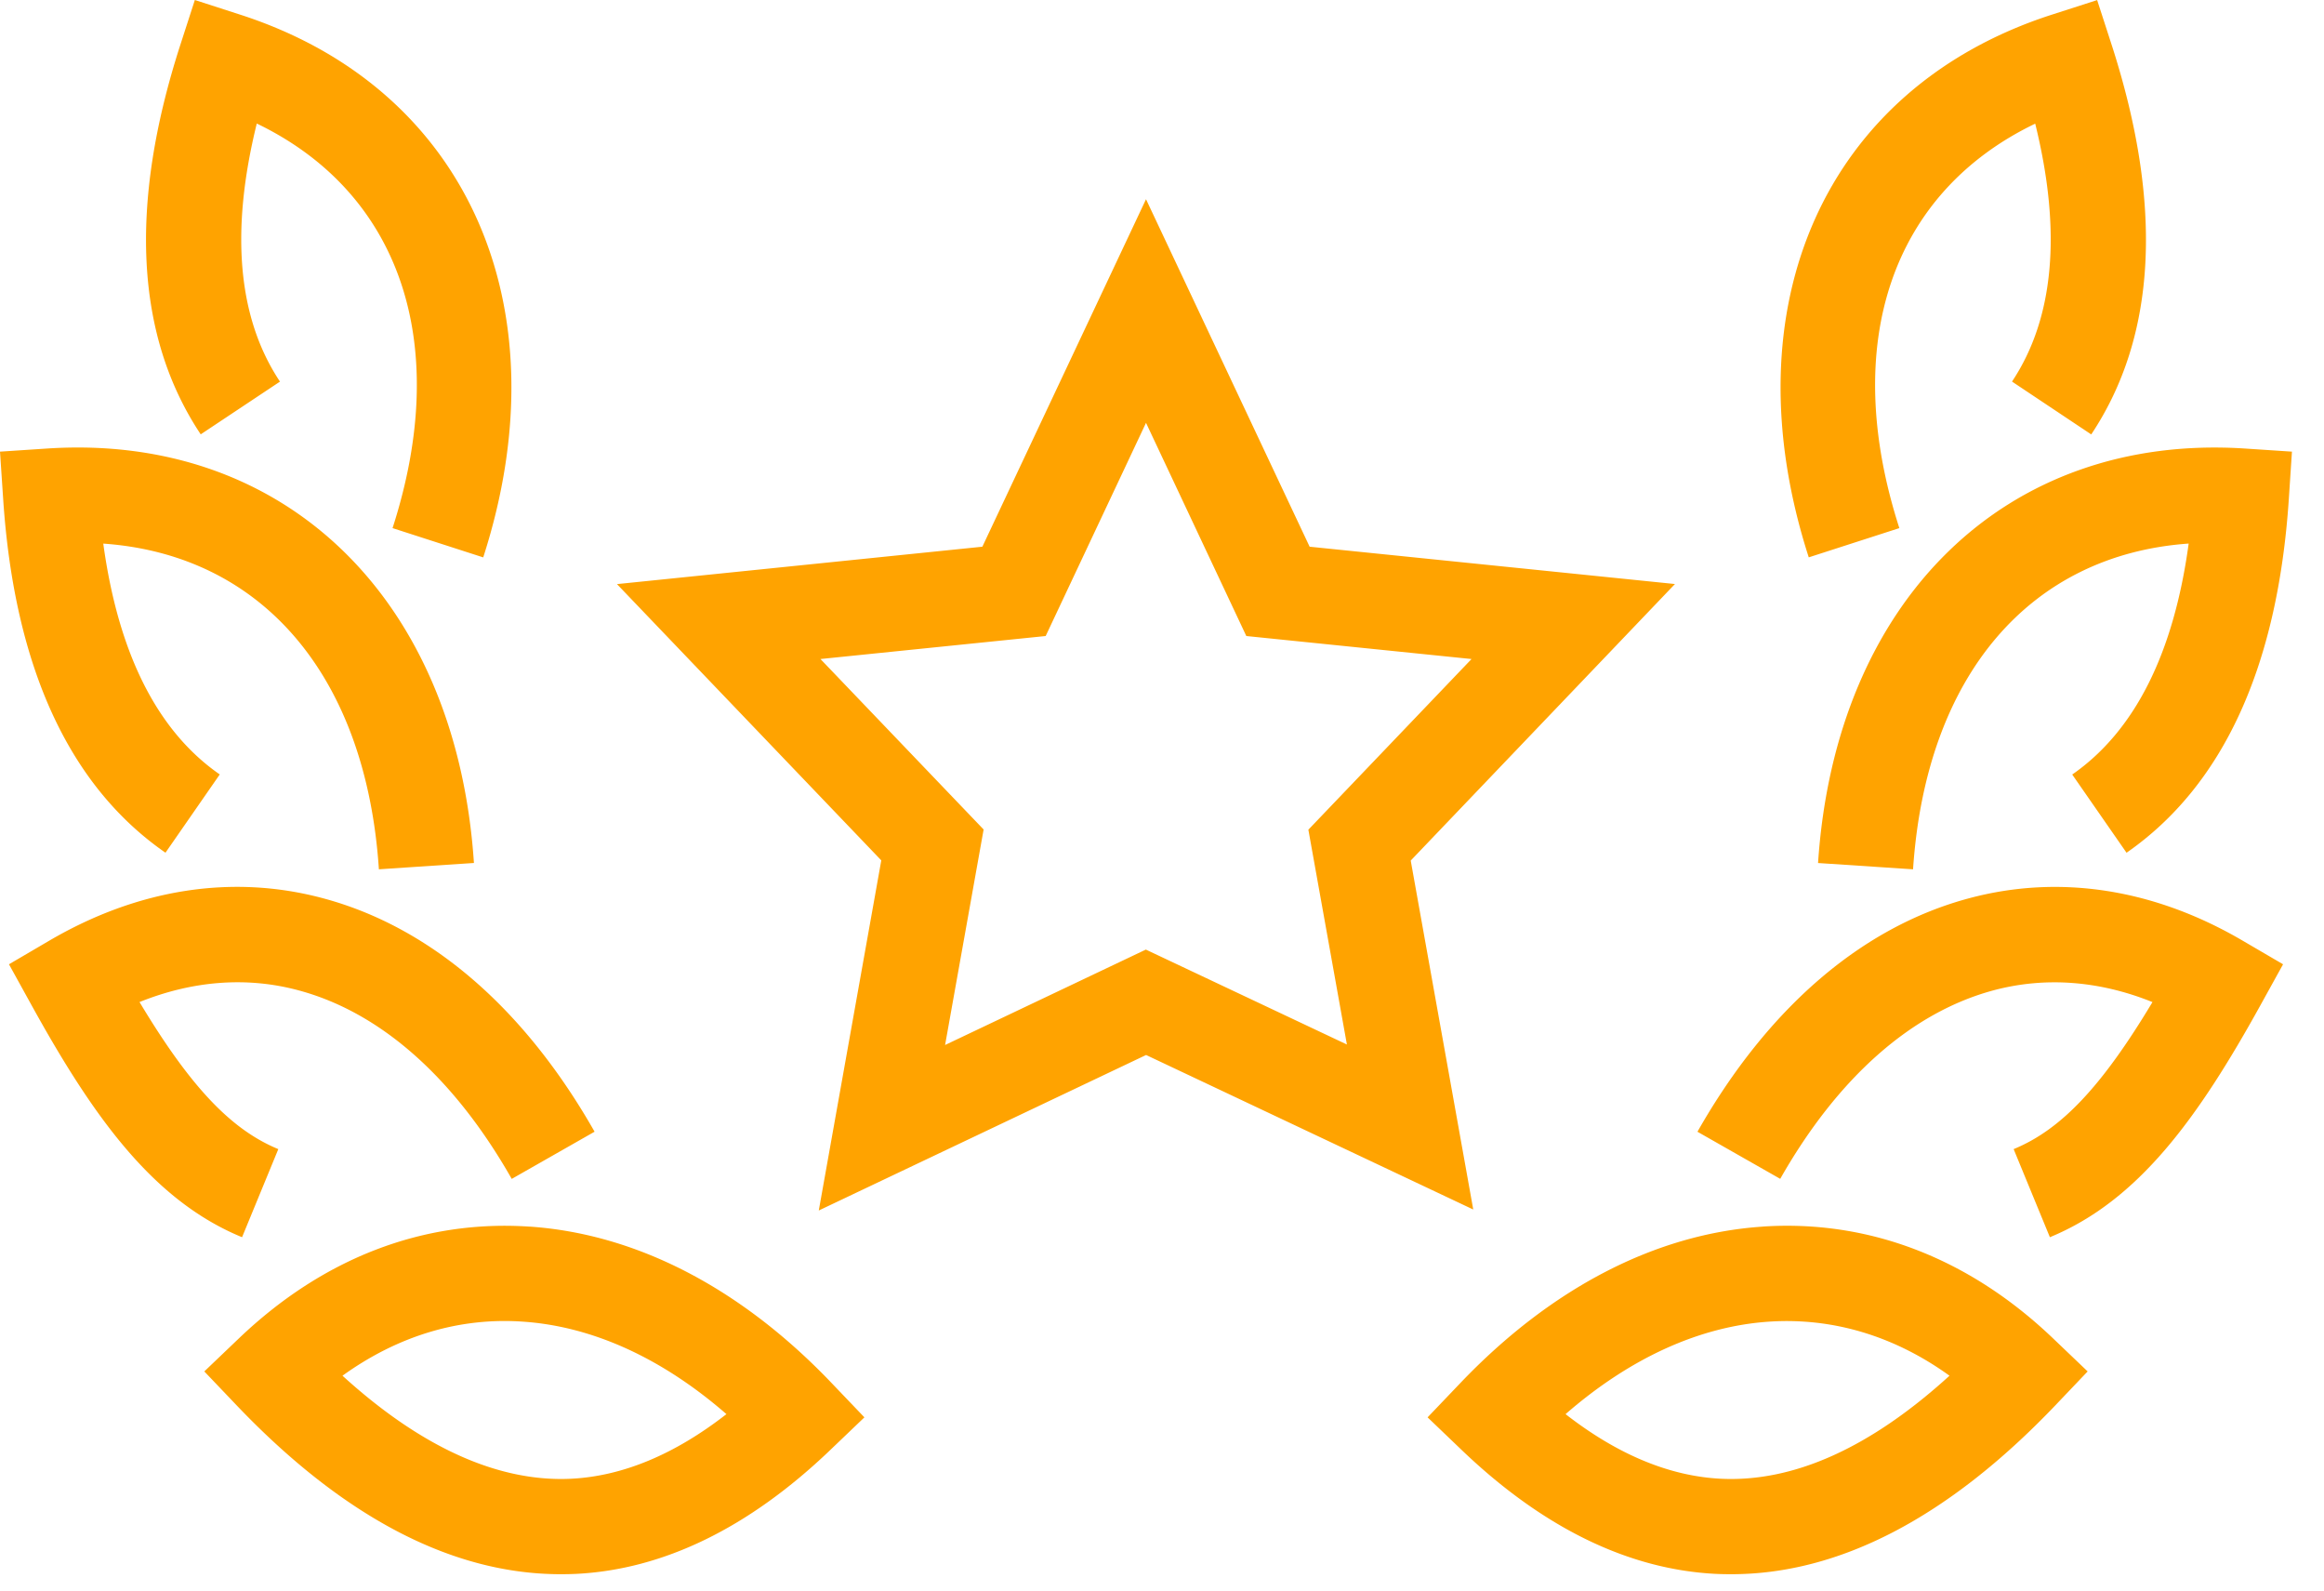 <svg xmlns="http://www.w3.org/2000/svg" viewBox="0 0 57 39" data-v-1042a2f6=""><path fill="#128ECE" fill-rule="evenodd" style="fill:rgba(255,163,0,1);" d="M48.292 22.026c2.219-.595 4.544-.234 6.72 1.043l.984.575-.551.997c-1.533 2.773-2.998 4.802-5.168 5.695l-.889-2.16c1.156-.475 2.152-1.517 3.405-3.605-1.306-.526-2.632-.626-3.896-.289-2.01.539-3.82 2.136-5.234 4.623l-2.03-1.155c1.729-3.042 4.033-5.021 6.659-5.724zm-5.071 8.05c2.603-.176 5.073.77 7.137 2.744l.845.807-.805.845c-2.62 2.74-5.286 4.127-7.934 4.127-.129 0-.254-.002-.381-.008-2.139-.107-4.234-1.127-6.225-3.03l-.844-.808.806-.844c2.224-2.328 4.784-3.654 7.4-3.832zm-1.02 6.182c1.79.09 3.674-.76 5.614-2.526-1.357-.978-2.87-1.43-4.434-1.325-1.702.116-3.406.895-4.983 2.267 1.27.989 2.545 1.52 3.803 1.584zm12.848-25.261l1.165.077-.077 1.166c-.274 4.109-1.613 7.025-3.98 8.669l-1.332-1.918c1.53-1.062 2.488-2.964 2.856-5.663-3.892.274-6.443 3.234-6.76 7.987l-2.33-.154c.43-6.465 4.627-10.537 10.458-10.164zm-8.464 1.952l-2.222.717C42.375 7.5 44.769 2.151 50.324.36l1.112-.358.36 1.11c1.266 3.926 1.095 7.136-.505 9.54l-1.943-1.296c1.033-1.552 1.223-3.677.569-6.324-3.516 1.69-4.794 5.385-3.332 9.918zM6.826 28.176l-.889 2.16C3.768 29.444 2.302 27.415.77 24.64l-.55-.996.983-.576c2.177-1.276 4.5-1.639 6.72-1.043 2.627.703 4.93 2.683 6.66 5.724l-2.032 1.157c-1.414-2.487-3.222-4.086-5.232-4.624-1.264-.34-2.593-.237-3.897.288 1.253 2.089 2.25 3.13 3.404 3.606zm6.168 1.9c2.617.18 5.177 1.505 7.4 3.833l.807.844-.844.807c-1.991 1.904-4.086 2.924-6.225 3.031a8.247 8.247 0 01-.38.008c-2.649 0-5.315-1.386-7.935-4.127l-.806-.845.845-.807c2.065-1.974 4.527-2.92 7.138-2.743zm1.02 6.182c1.258-.064 2.533-.595 3.803-1.584-1.577-1.372-3.28-2.15-4.983-2.267-1.568-.111-3.077.348-4.434 1.325 1.94 1.766 3.835 2.615 5.614 2.526zm-9.956-15.35C1.69 19.266.352 16.35.078 12.24L0 11.074l1.166-.077c5.833-.378 10.027 3.698 10.458 10.163l-2.331.155c-.316-4.752-2.87-7.713-6.76-7.986.37 2.698 1.327 4.6 2.857 5.66l-1.332 1.92zM6.867 9.357L4.923 10.65c-1.6-2.404-1.77-5.612-.504-9.538L4.779 0 5.89.359c5.554 1.792 7.95 7.14 5.962 13.308l-2.224-.718c1.463-4.532.185-8.227-3.33-9.92-.655 2.65-.466 4.773.568 6.327zM34.6 21.099l1.534 8.558-8.024-3.789-8.028 3.813 1.533-8.585-6.483-6.774 8.962-.917 4.014-8.52 4.013 8.52 8.96.915-6.48 6.78zm-6.495 2.185l4.93 2.327-.945-5.267 4.002-4.185-5.524-.564-2.46-5.227-2.461 5.227-5.524.564 4.002 4.18-.945 5.284 4.925-2.34z" data-v-1042a2f6=""></path></svg>